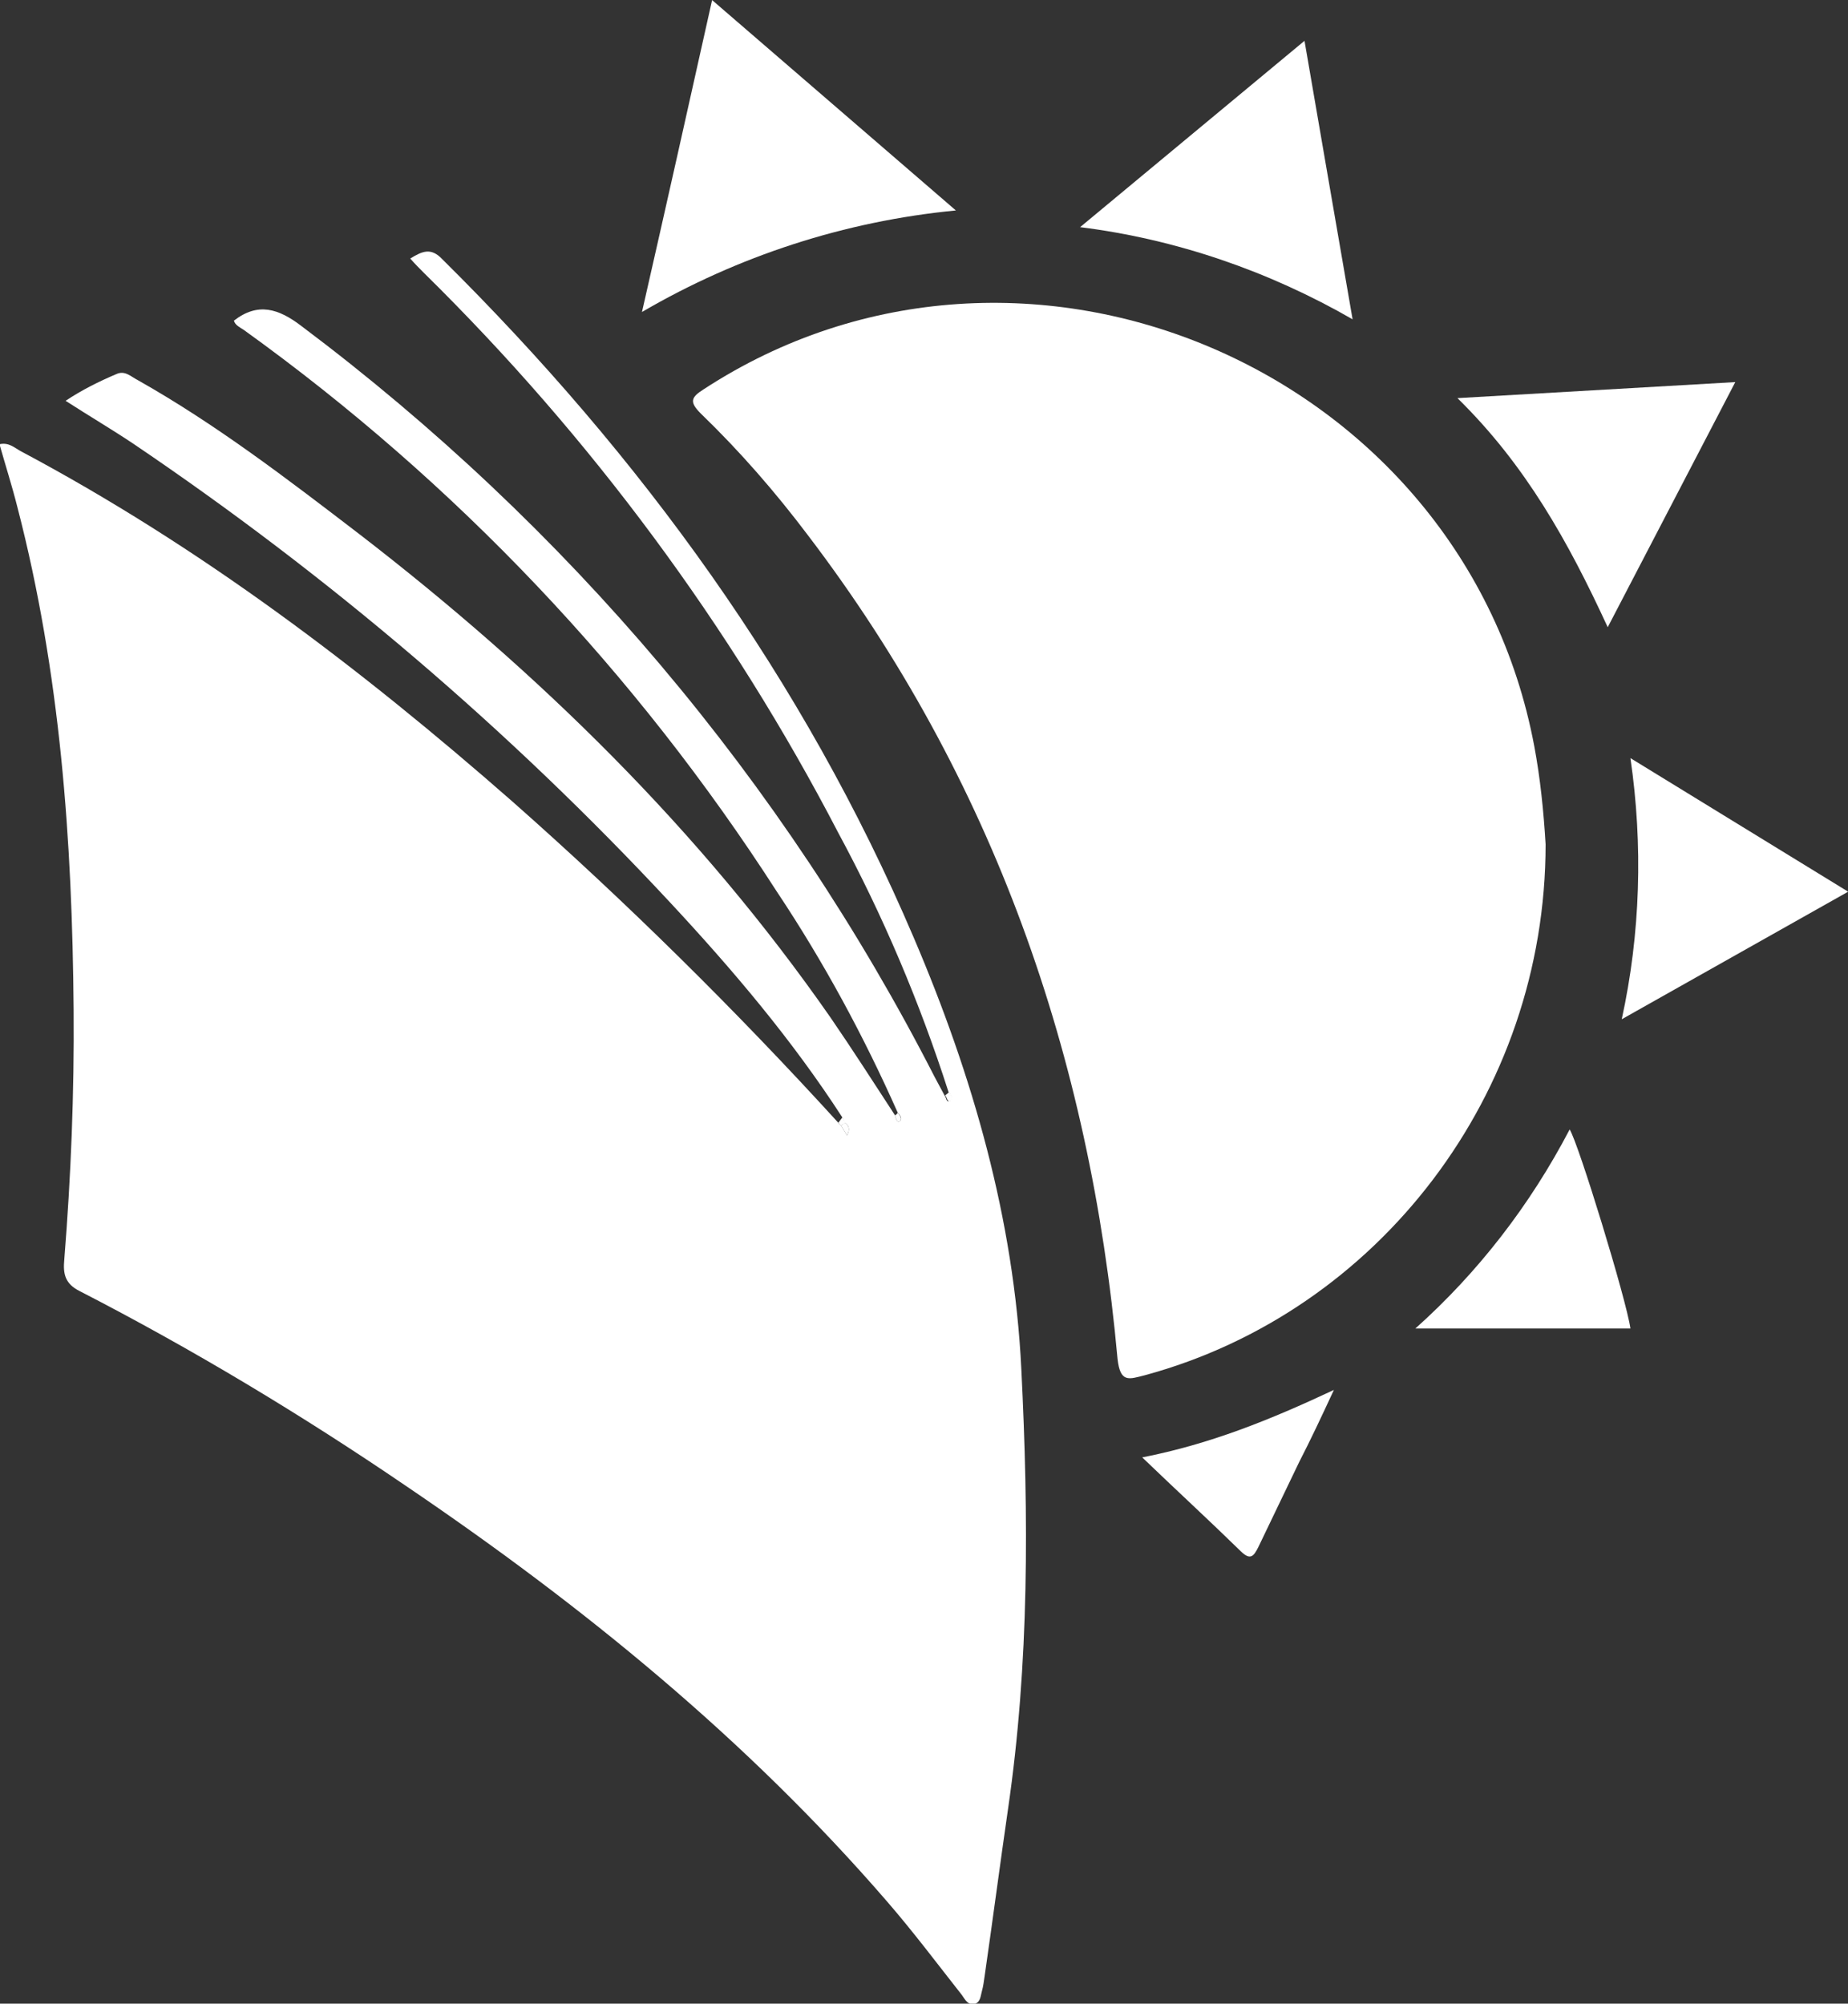 <?xml version="1.0" encoding="utf-8"?>
<!-- Generator: Adobe Illustrator 23.0.1, SVG Export Plug-In . SVG Version: 6.00 Build 0)  -->
<svg version="1.1" id="Layer_1" xmlns="http://www.w3.org/2000/svg" xmlns:xlink="http://www.w3.org/1999/xlink" x="0px" y="0px"
	 viewBox="0 0 276.7 300" style="enable-background:new 0 0 276.7 300;" xml:space="preserve">
<rect x="0" y="0" width="276.7" height="300" fill="#333333" stroke="none"/>
<style type="text/css">
	.st0{fill:#FFFFFF;}
	.st1{fill:#FEFEFE;}
</style>
<g id="unamlogo" transform="translate(-375.544 -3451.94)">
	<g id="Group_5" transform="translate(311.467 3275.951)">
		<path id="Path_15" class="st0" d="M190.2,343.3c-7.5-11.6-16.4-22.1-25.8-32.2c-24.1-25.9-51.1-48.9-80.4-68.7
			c-3.3-2.2-6.7-4.2-10.1-6.4c2.4-1.6,5-2.9,7.6-4c1.3-0.6,2.2,0.4,3.2,0.9c11.7,6.6,22.4,14.8,33.1,23c27,20.8,51.1,44.4,70.6,72.4
			c3.3,4.8,6.5,9.8,9.7,14.7c0.1,0.4,0.3,1.1,0.6,0.9c0.6-0.3,0.2-0.9-0.2-1.3c-5.1-11.5-11.1-22.6-18.1-33.1
			c-21.1-32.8-48.1-61.3-79.8-84.1c-0.6-0.4-1.3-0.7-1.5-1.4c3.6-2.8,6.7-1.8,10.1,0.8c39.7,29.8,72.2,68.2,94.8,112.4
			c0.5,0.9,1,1.9,1.5,2.8c0.3,0.3,0.2,1.2,0.9,0.8c0.4-0.3,0.1-0.9-0.3-1.3c-4.3-13.4-9.8-26.4-16.5-38.8
			c-16.1-31-37.1-59.3-62-83.8c-0.7-0.7-1.3-1.3-2.1-2.2c1.8-1.1,3.1-1.7,4.8,0.1c29.8,29.5,54.1,62.9,70.6,101.6
			c8.8,20.6,15,42.1,16.1,64.6c1.1,22,1.2,44-2,65.9c-1.2,8.3-2.3,16.7-3.5,25c-0.1,0.7-0.2,1.5-0.4,2.2c-0.2,0.7-0.2,1.6-1,1.9
			c-1.1,0.3-1.5-0.6-2-1.3c-3.7-4.7-7.3-9.5-11.2-14c-21-24.3-45.6-44.3-72-62.2c-15.7-10.7-32-20.5-48.9-29.2
			c-2.2-1.1-2.5-2.6-2.3-4.7c1-12.5,1.5-24.9,1.4-37.4c-0.2-25.4-2-50.5-8.4-75.2c-0.8-3.2-1.8-6.3-2.7-9.5c1.4-0.3,2.2,0.5,3.1,1
			C94,257.8,118,276,140.8,296c17.1,15.1,33.4,31.2,48.8,48.1c0.1,0.2,0.3,0.3,0.4,0.4l0.9,1.5c0.4-0.8,0.4-1.4-0.3-1.9L190.2,343.3
			z"/>
		<path id="Path_16" class="st0" d="M295.5,302.4c0,37.4-25,70-60,79.5c-2.4,0.6-3.7,1.2-4.1-2.5c-4.1-45.3-18.6-86.8-46.3-123.2
			c-4.9-6.5-10.2-12.6-16.1-18.3c-1.7-1.7-1.5-2.4,0.4-3.6c47.9-31.3,113.8-3,124.4,53.4C294.7,292.5,295.2,297.4,295.5,302.4z"/>
		<path id="Path_17" class="st0" d="M160.2,222.7c3.6-15.8,7-31,10.5-46.7l36.5,31.5C190.6,209.1,174.6,214.3,160.2,222.7z"/>
		<path id="Path_18" class="st0" d="M225.8,210l33.6-27.9c2.4,13.9,4.7,27.3,7.2,41.7C254.1,216.6,240.2,211.8,225.8,210z"/>
		<path id="Path_19" class="st0" d="M304.8,269.9c-5.9-12.8-12.3-24.3-22.5-34.3l41.6-2.4L304.8,269.9z"/>
		<path id="Path_20" class="st0" d="M308.2,289.5l32.6,20l-33.9,19.1C309.7,315.8,310.1,302.5,308.2,289.5z"/>
		<path id="Path_21" class="st0" d="M276,374.9c9.4-8.4,17.2-18.5,23.1-29.8c1.3,2,8.5,25.5,9.1,29.8H276z"/>
		<path id="Path_22" class="st0" d="M235.1,394.2c10.2-2,19.1-5.6,28.7-10.1c-1.9,4.1-3.5,7.5-5.2,10.8c-2,4.2-4.1,8.5-6.1,12.7
			c-0.7,1.4-1.2,2.1-2.7,0.6C245.2,403.7,240.3,399.2,235.1,394.2z"/>
		<path id="Path_23" class="st1" d="M190.6,344.1c0.7,0.5,0.7,1.1,0.3,1.9l-0.9-1.5L190.6,344.1z"/>
		<path id="Path_24" class="st1" d="M206.2,339.5c0.3,0.4,0.7,1,0.3,1.3c-0.6,0.4-0.6-0.5-0.9-0.8L206.2,339.5z"/>
		<path id="Path_25" class="st1" d="M198.5,342.6c0.3,0.4,0.8,1,0.2,1.3c-0.3,0.2-0.5-0.5-0.6-0.9
			C198.2,342.9,198.4,342.8,198.5,342.6z"/>
		<path id="Path_26" class="st1" d="M190,344.5c-0.2-0.1-0.3-0.3-0.4-0.4l0.6-0.8l0.5,0.8L190,344.5z"/>
	</g>
</g>
</svg>

